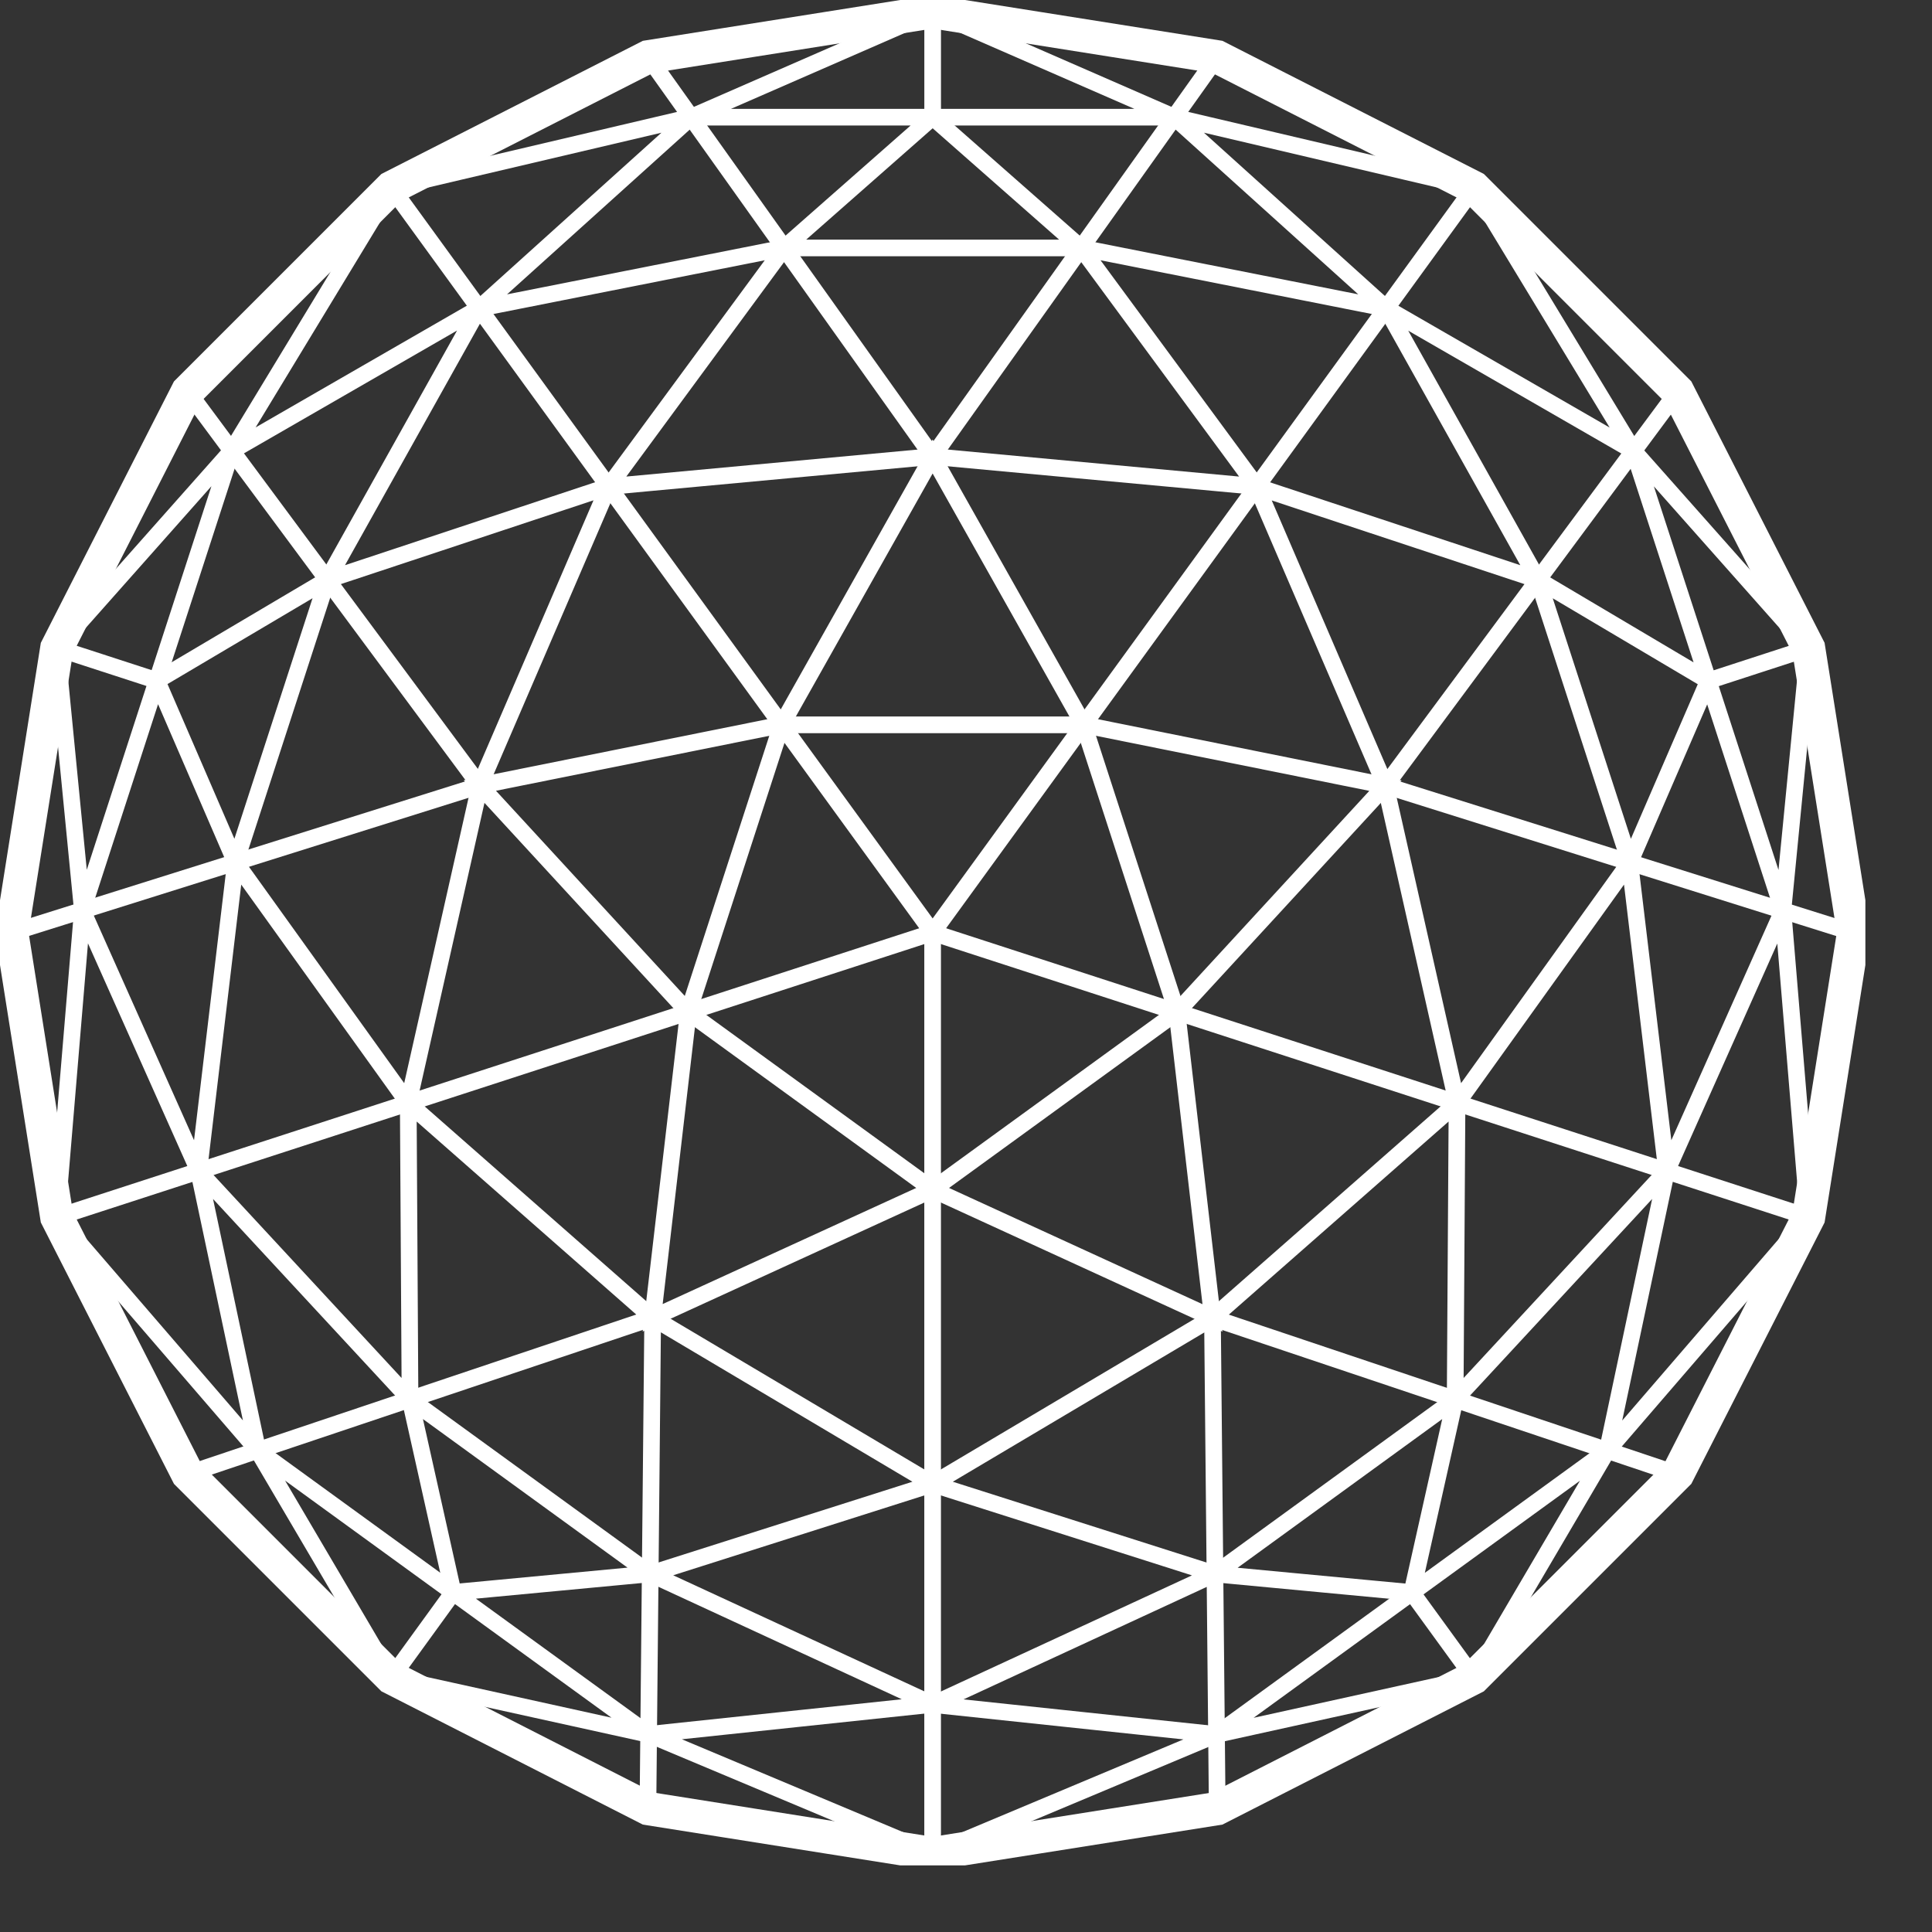 <svg width="58" height="58" viewBox="0 0 58 58" fill="none" xmlns="http://www.w3.org/2000/svg">
<rect x="0" y="0" width="58" height="58" fill="#333333" stroke="none"/>
<g clip-path="url(#clip0)">
<path d="M50.365 11.748L44.249 5.632L36.542 1.707L27.998 0.352L19.455 1.707L11.748 5.632L5.632 11.748L1.707 19.455L0.352 27.998L1.707 36.542L5.632 44.249L11.748 50.365L19.455 54.294L27.998 55.648L36.542 54.294L44.249 50.365L50.365 44.249L54.294 36.542L55.648 27.998L54.294 19.455L50.365 11.748Z" stroke="white" stroke-miterlimit="10"/>
<path d="M44.249 5.632L27.998 27.998" stroke="white" stroke-width="0.5" stroke-miterlimit="10"/>
<path d="M11.748 5.632L27.999 27.998" stroke="white" stroke-width="0.5" stroke-miterlimit="10"/>
<path d="M1.707 36.541L27.999 27.998" stroke="white" stroke-width="0.5" stroke-miterlimit="10"/>
<path d="M27.998 55.644V27.998" stroke="white" stroke-width="0.5" stroke-miterlimit="10"/>
<path d="M54.294 36.541L27.998 27.998" stroke="white" stroke-width="0.5" stroke-miterlimit="10"/>
<path d="M27.998 35.712L35.333 30.384L32.533 21.76H23.464L20.663 30.384L27.998 35.712Z" stroke="white" stroke-width="0.5" stroke-miterlimit="10"/>
<path d="M19.455 1.706L27.999 13.705L36.542 1.706" stroke="white" stroke-width="0.5" stroke-miterlimit="10"/>
<path d="M27.999 3.518V0.352L20.747 3.518H27.999ZM27.999 3.518L23.541 7.443H32.457L27.999 3.518Z" stroke="white" stroke-width="0.5" stroke-miterlimit="10"/>
<path d="M27.998 0.352L35.253 3.518H27.998" stroke="white" stroke-width="0.5" stroke-miterlimit="10"/>
<path d="M23.464 21.761L27.998 13.705L32.533 21.761" stroke="white" stroke-width="0.5" stroke-miterlimit="10"/>
<path d="M27.999 13.705L18.271 14.607L23.541 7.443L14.381 9.258L20.747 3.518L11.748 5.632" stroke="white" stroke-width="0.5" stroke-miterlimit="10"/>
<path d="M27.998 13.705L37.73 14.607L32.456 7.443L41.616 9.258L35.253 3.518L44.249 5.632" stroke="white" stroke-width="0.5" stroke-miterlimit="10"/>
<path d="M0.352 27.998L14.405 23.582L5.632 11.747" stroke="white" stroke-width="0.5" stroke-miterlimit="10"/>
<path d="M1.703 19.455L4.712 20.433L7.07 25.887L9.825 17.407L4.712 20.433L2.473 27.329L1.703 19.455Z" stroke="white" stroke-width="0.5" stroke-miterlimit="10"/>
<path d="M1.703 19.455L6.955 13.534L4.712 20.434" stroke="white" stroke-width="0.5" stroke-miterlimit="10"/>
<path d="M20.664 30.384L14.405 23.582L23.464 21.76" stroke="white" stroke-width="0.5" stroke-miterlimit="10"/>
<path d="M14.405 23.583L12.256 33.115L7.07 25.888L5.966 35.16L2.473 27.33L1.703 36.542" stroke="white" stroke-width="0.5" stroke-miterlimit="10"/>
<path d="M14.402 23.582L18.267 14.607L9.825 17.407L14.381 9.254L6.955 13.534L11.748 5.632" stroke="white" stroke-width="0.5" stroke-miterlimit="10"/>
<path d="M19.451 54.294L19.594 39.561L5.628 44.249" stroke="white" stroke-width="0.5" stroke-miterlimit="10"/>
<path d="M11.748 50.365L13.604 47.806L19.521 47.248L12.309 42.01L13.604 47.806L19.476 52.069L11.748 50.365Z" stroke="white" stroke-width="0.5" stroke-miterlimit="10"/>
<path d="M11.748 50.365L7.735 43.542L13.604 47.805" stroke="white" stroke-width="0.5" stroke-miterlimit="10"/>
<path d="M27.998 35.712L19.594 39.561L20.664 30.384" stroke="white" stroke-width="0.5" stroke-miterlimit="10"/>
<path d="M19.594 39.561L27.998 44.552L19.521 47.248L27.998 51.166L19.476 52.068L27.998 55.645" stroke="white" stroke-width="0.5" stroke-miterlimit="10"/>
<path d="M19.595 39.565L12.256 33.114L12.309 42.01L5.963 35.159L7.739 43.542L1.703 36.541" stroke="white" stroke-width="0.5" stroke-miterlimit="10"/>
<path d="M50.361 44.253L36.399 39.565L36.542 54.294" stroke="white" stroke-width="0.5" stroke-miterlimit="10"/>
<path d="M44.246 50.369L42.386 47.809L43.685 42.01L36.472 47.252L42.386 47.809L48.254 43.546L44.246 50.369Z" stroke="white" stroke-width="0.5" stroke-miterlimit="10"/>
<path d="M44.246 50.369L36.517 52.072L42.386 47.809" stroke="white" stroke-width="0.5" stroke-miterlimit="10"/>
<path d="M35.333 30.384L36.399 39.565L27.998 35.712" stroke="white" stroke-width="0.5" stroke-miterlimit="10"/>
<path d="M36.399 39.565L43.741 33.114L43.685 42.01L50.031 35.159L48.254 43.545L54.29 36.545" stroke="white" stroke-width="0.5" stroke-miterlimit="10"/>
<path d="M36.399 39.565L27.998 44.552L36.472 47.251L27.998 51.17L36.521 52.072L27.998 55.648" stroke="white" stroke-width="0.5" stroke-miterlimit="10"/>
<path d="M50.365 11.751L41.592 23.585L55.645 28.002" stroke="white" stroke-width="0.5" stroke-miterlimit="10"/>
<path d="M54.294 19.459L51.285 20.438L46.172 17.408L48.927 25.888L51.285 20.438L49.042 13.538L54.294 19.459Z" stroke="white" stroke-width="0.5" stroke-miterlimit="10"/>
<path d="M54.293 19.459L53.524 27.334L51.284 20.438" stroke="white" stroke-width="0.5" stroke-miterlimit="10"/>
<path d="M32.533 21.76L41.592 23.585L35.333 30.384" stroke="white" stroke-width="0.5" stroke-miterlimit="10"/>
<path d="M41.592 23.586L37.729 14.611L46.172 17.407L41.616 9.258L49.041 13.538L44.249 5.635" stroke="white" stroke-width="0.5" stroke-miterlimit="10"/>
<path d="M41.592 23.583L43.741 33.115L48.926 25.888L50.034 35.16L53.524 27.334L54.29 36.546" stroke="white" stroke-width="0.5" stroke-miterlimit="10"/>
</g>
<defs>
<clipPath id="clip0">
<rect width="56" height="56" fill="white"/>
</clipPath>
</defs>
</svg>
